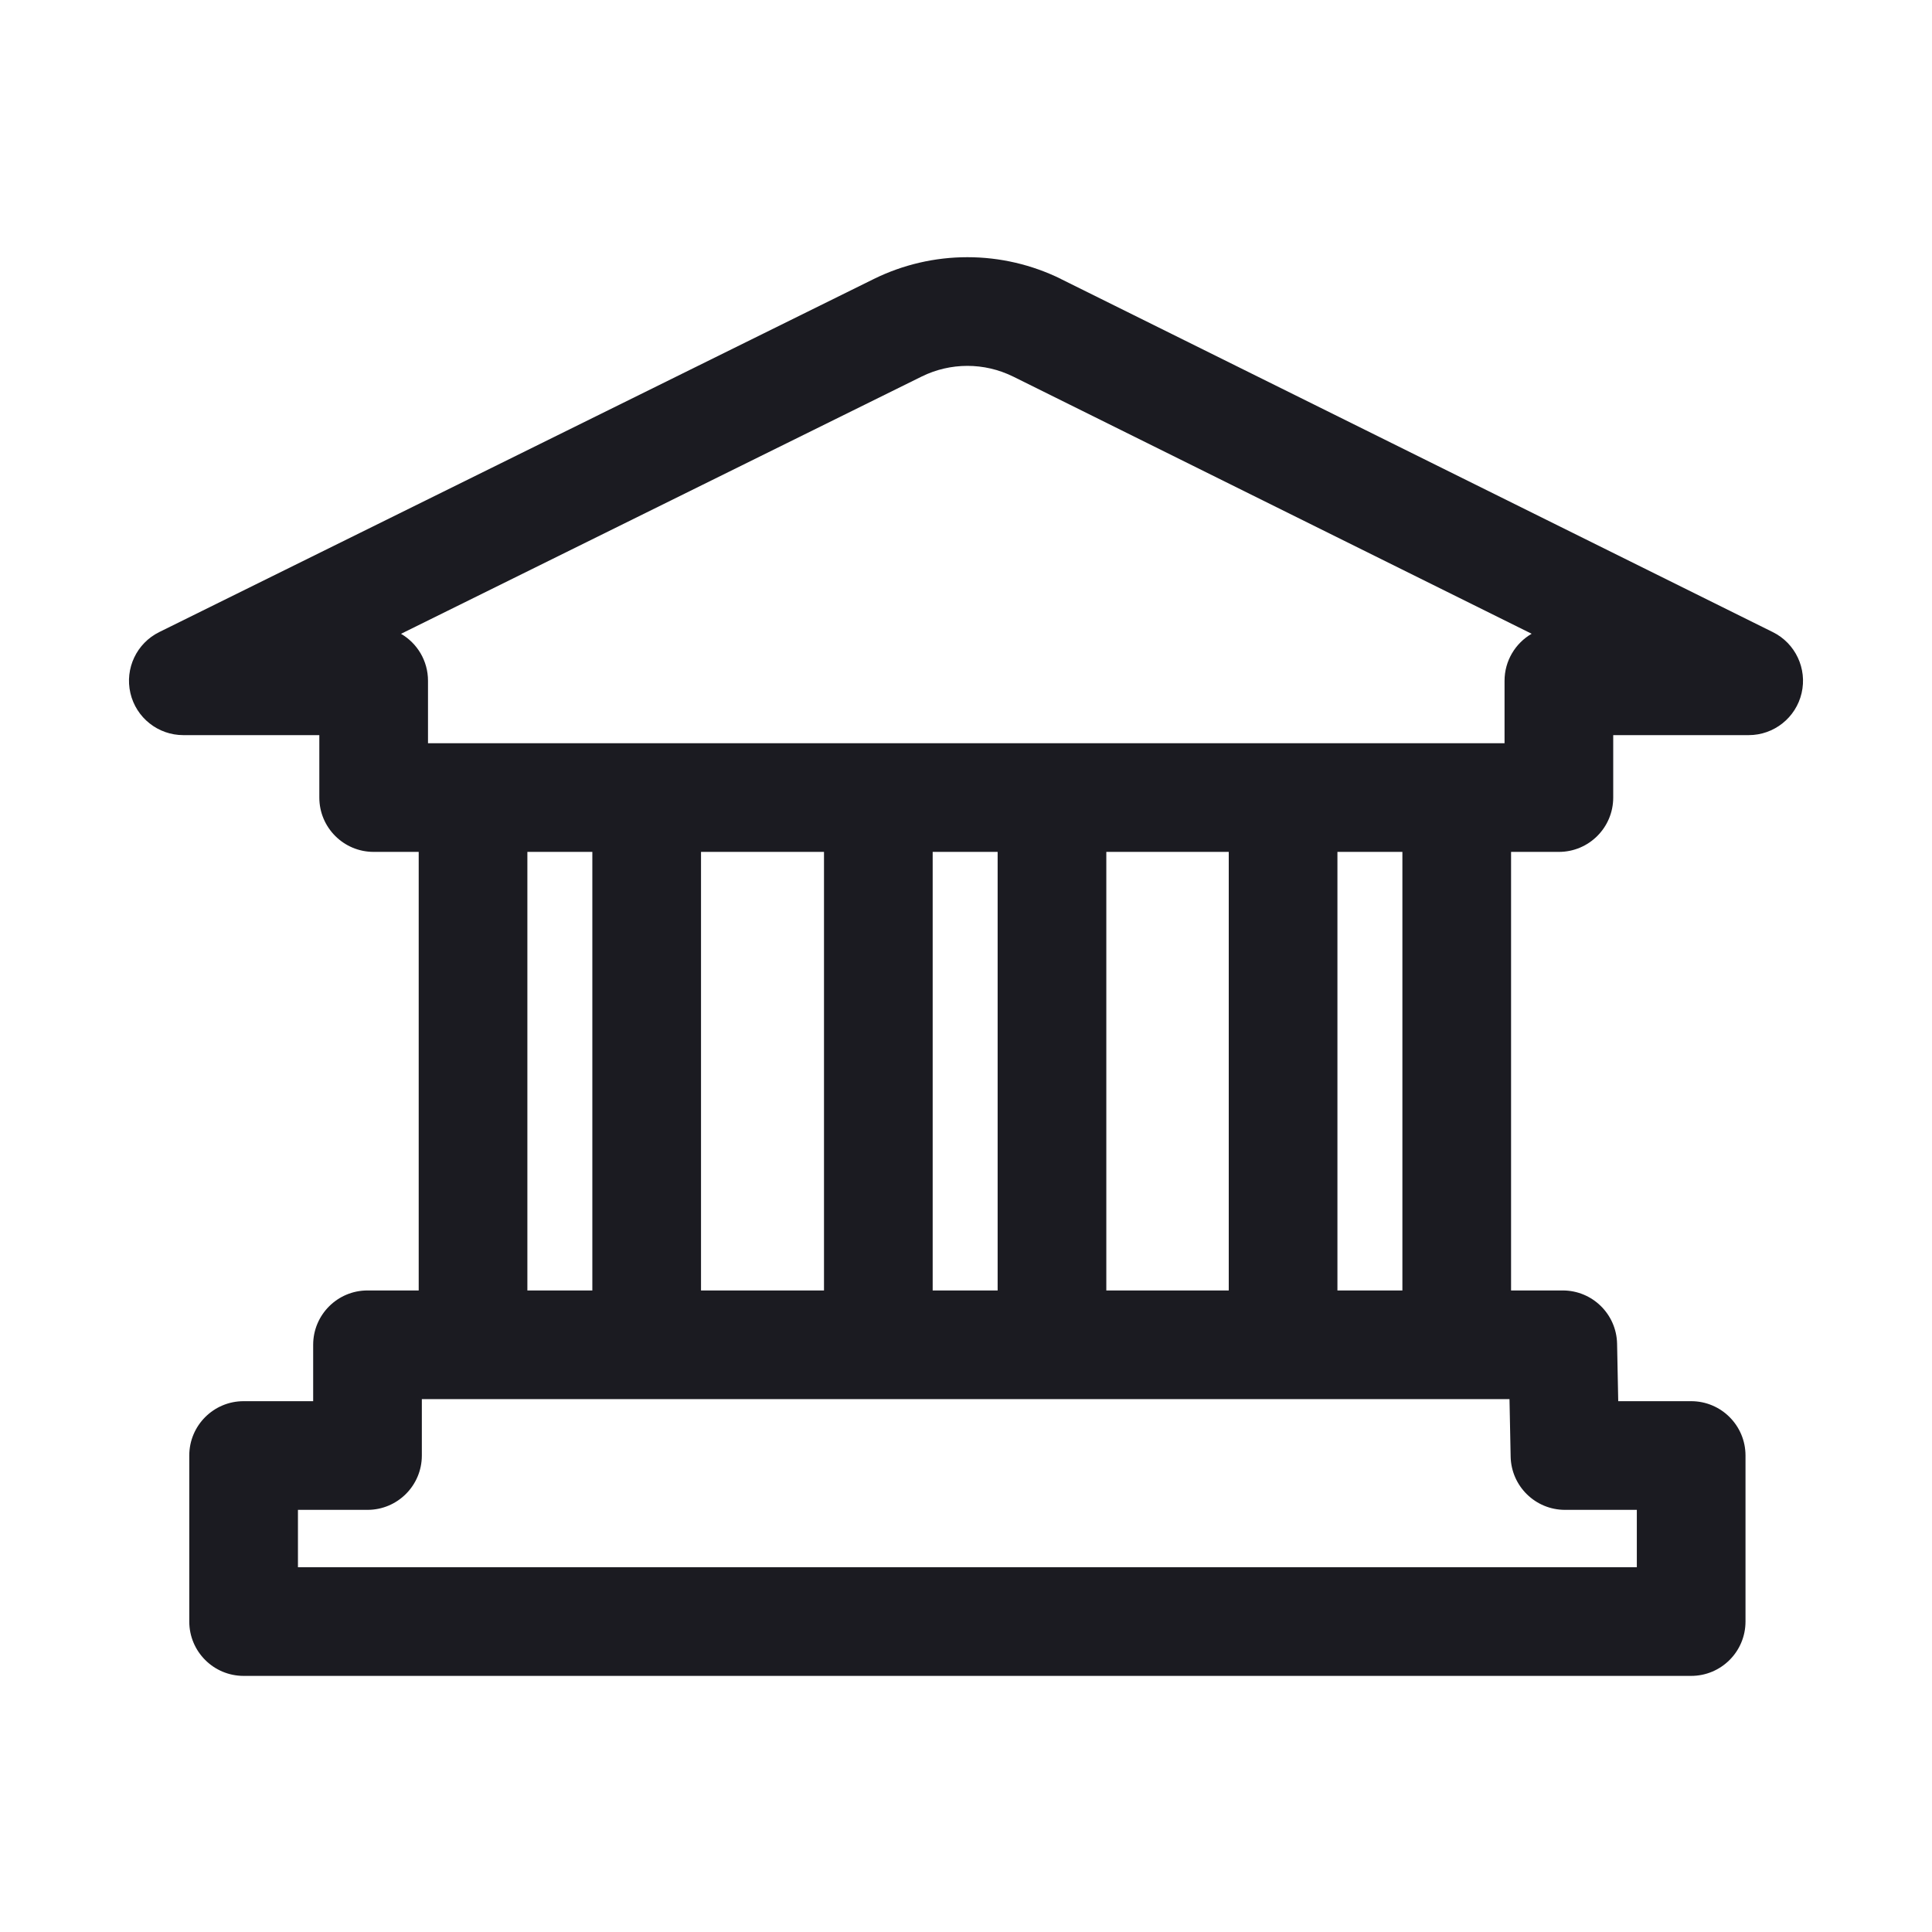 <svg width="32" height="32" viewBox="0 0 32 32" fill="none" xmlns="http://www.w3.org/2000/svg">
<path fill-rule="evenodd" clip-rule="evenodd" d="M8.735 13.098V22.264H6.935V13.098H8.735Z" fill="#1B1B21"/>
<path fill-rule="evenodd" clip-rule="evenodd" d="M9.811 22.264V13.098H11.611V22.264H9.811Z" fill="#1B1B21"/>
<path fill-rule="evenodd" clip-rule="evenodd" d="M15.448 13.098V22.264H13.648V13.098H15.448Z" fill="#1B1B21"/>
<path fill-rule="evenodd" clip-rule="evenodd" d="M16.524 22.264V13.098H18.324V22.264H16.524Z" fill="#1B1B21"/>
<path fill-rule="evenodd" clip-rule="evenodd" d="M22.152 13.098V22.264H20.352V13.098H22.152Z" fill="#1B1B21"/>
<path fill-rule="evenodd" clip-rule="evenodd" d="M23.228 22.264V13.098H25.028V22.264H23.228Z" fill="#1B1B21"/>
<path fill-rule="evenodd" clip-rule="evenodd" d="M5.187 22.274C5.187 21.777 5.59 21.374 6.087 21.374H25.884C26.374 21.374 26.774 21.766 26.784 22.256L26.803 23.208H28.011C28.508 23.208 28.911 23.611 28.911 24.108V26.858C28.911 27.355 28.508 27.758 28.011 27.758H4.035C3.538 27.758 3.135 27.355 3.135 26.858V24.108C3.135 23.611 3.538 23.208 4.035 23.208H5.187V22.274ZM6.987 23.174V24.108C6.987 24.605 6.584 25.008 6.087 25.008H4.935V25.958H27.111V25.008H25.921C25.431 25.008 25.031 24.616 25.021 24.126L25.002 23.174H6.987Z" fill="#1B1B21"/>
<path fill-rule="evenodd" clip-rule="evenodd" d="M14.475 4.62C14.956 4.383 15.486 4.26 16.023 4.26C16.56 4.26 17.09 4.383 17.572 4.62L17.574 4.622L29.364 10.47C29.738 10.655 29.935 11.075 29.84 11.481C29.745 11.888 29.382 12.176 28.964 12.176H26.72V13.21C26.72 13.707 26.317 14.11 25.82 14.11H6.189C5.692 14.11 5.289 13.707 5.289 13.21V12.176H3.036C2.618 12.176 2.255 11.888 2.16 11.481C2.065 11.073 2.263 10.654 2.638 10.469L14.475 4.62ZM15.269 6.235L6.642 10.498C6.91 10.654 7.089 10.944 7.089 11.276V12.31H24.92V11.276C24.92 10.944 25.1 10.653 25.369 10.497L16.777 6.235L16.776 6.235C16.542 6.12 16.285 6.06 16.023 6.06C15.761 6.06 15.503 6.12 15.269 6.235Z" fill="#1B1B21"/>
</svg>
